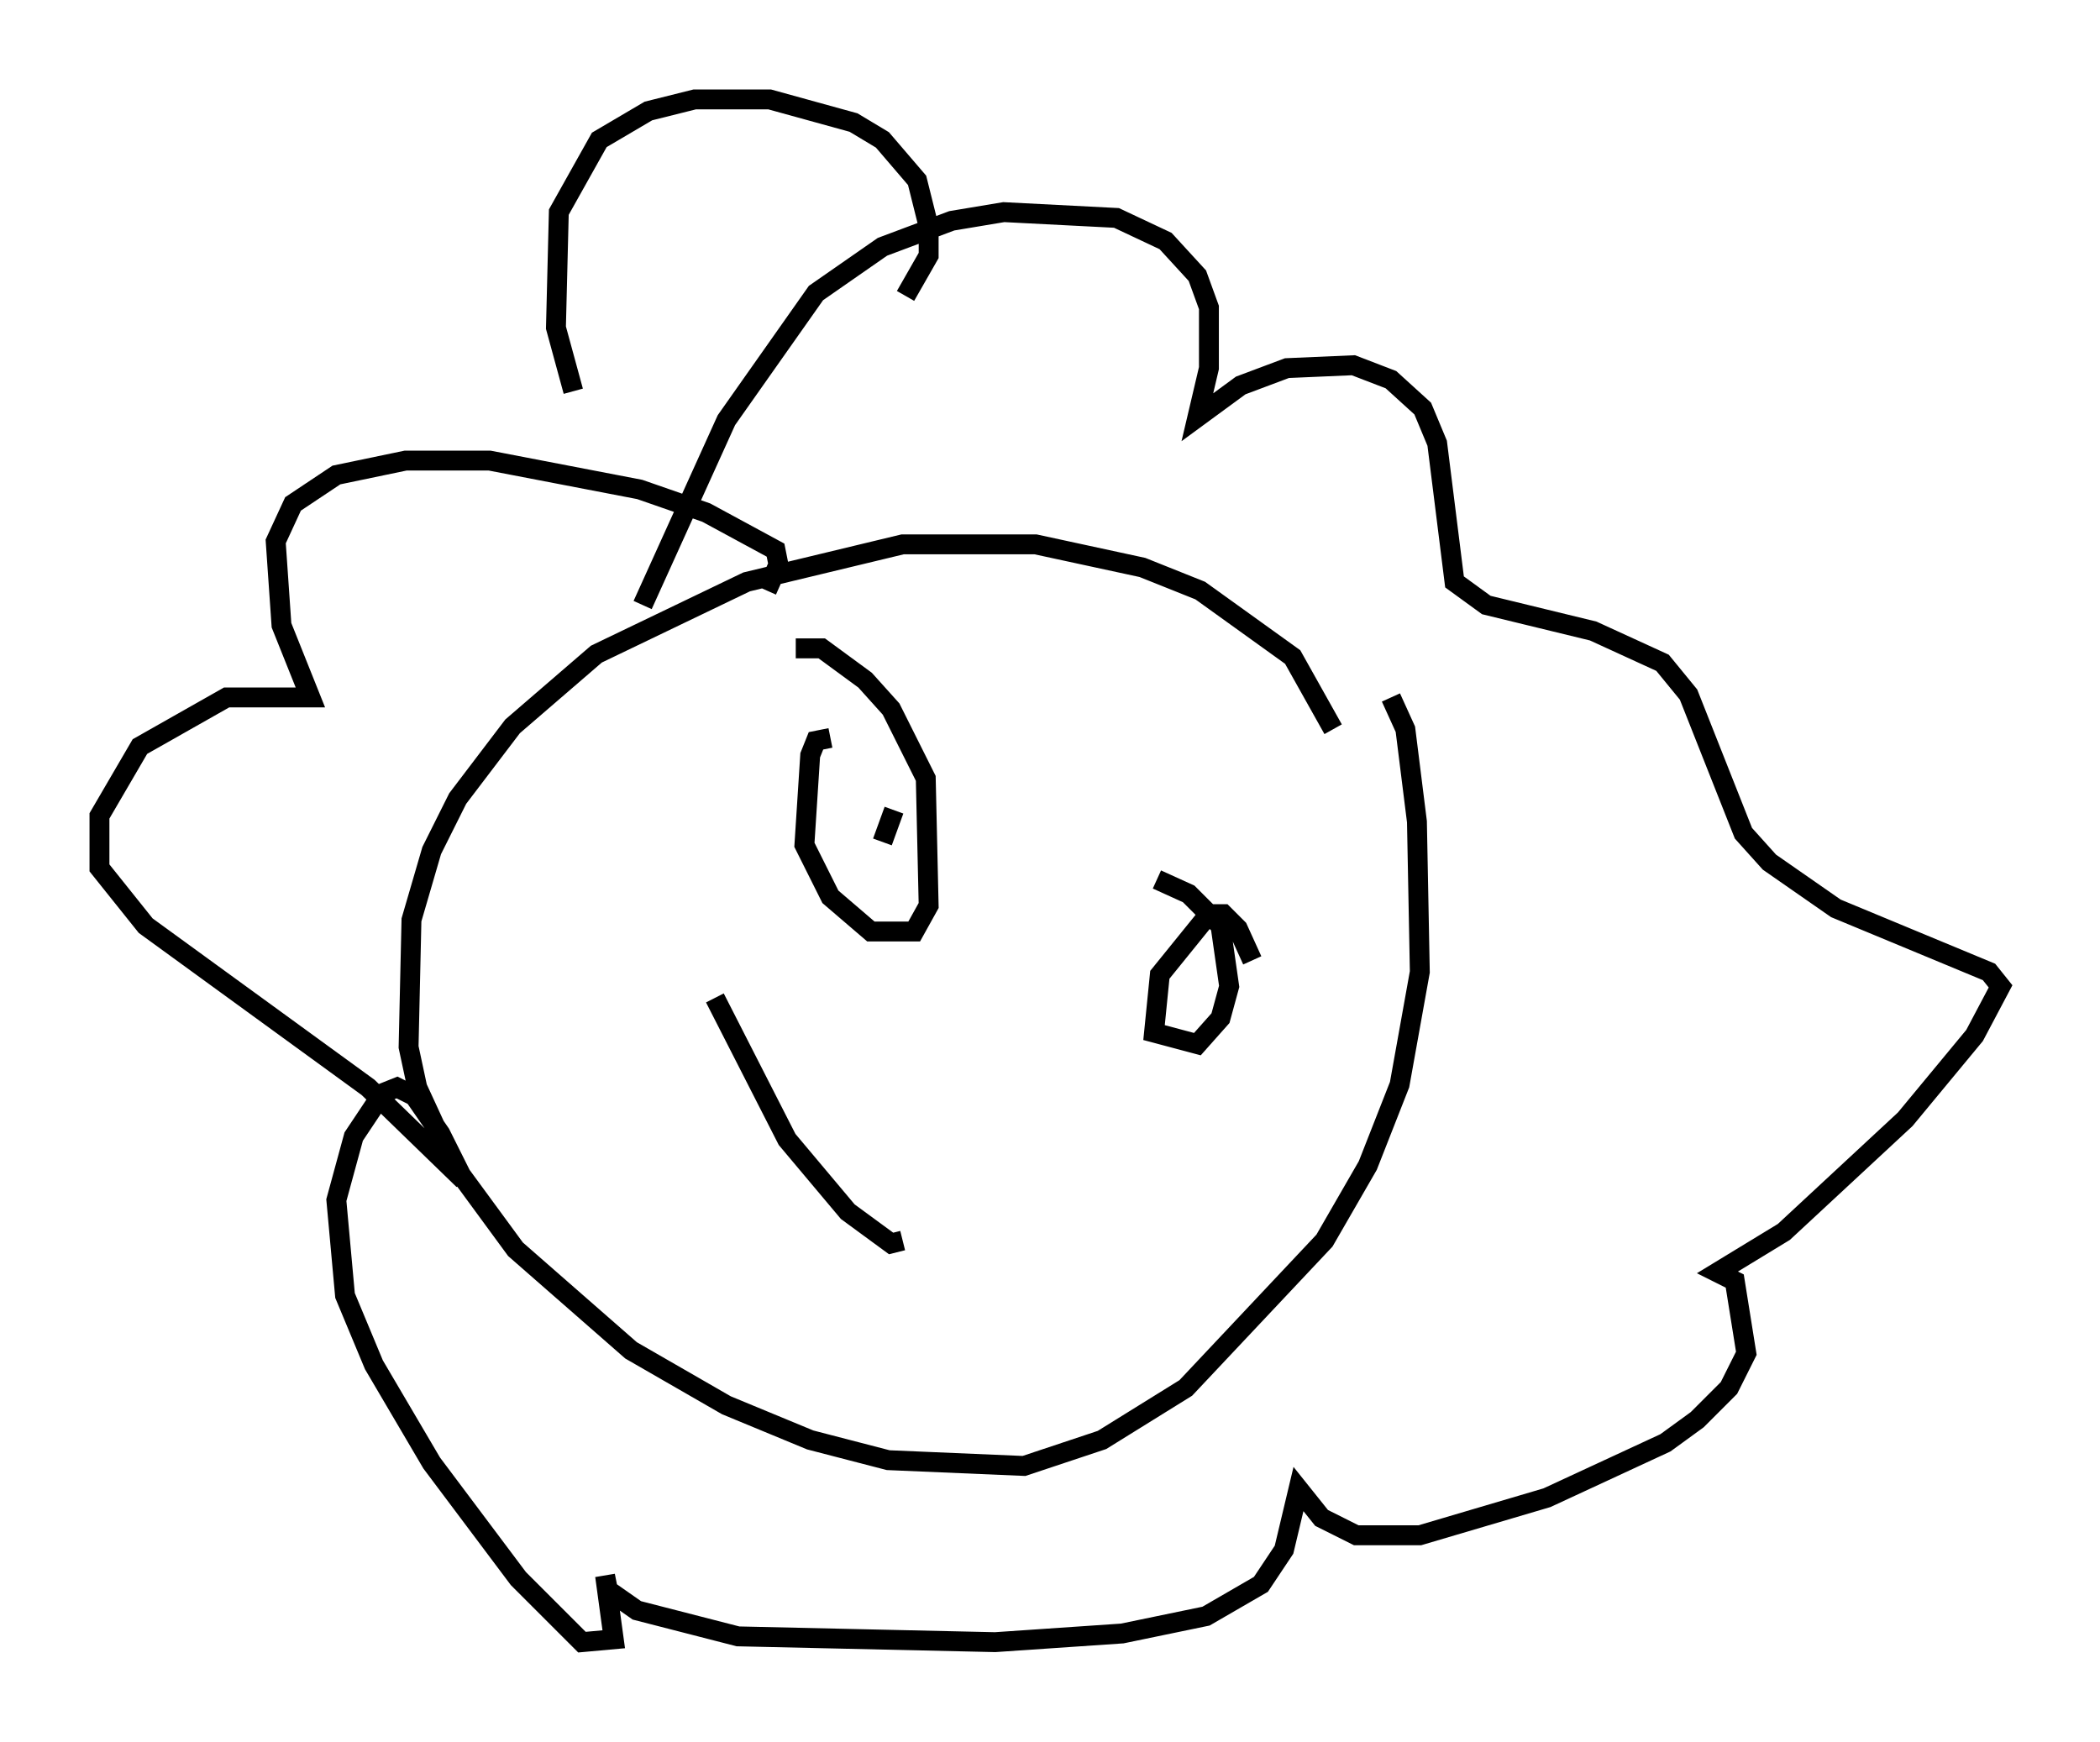 <?xml version="1.0" encoding="utf-8" ?>
<svg baseProfile="full" height="87.564" version="1.1" width="105.575" xmlns="http://www.w3.org/2000/svg" xmlns:ev="http://www.w3.org/2001/xml-events" xmlns:xlink="http://www.w3.org/1999/xlink"><defs /><rect fill="white" height="87.564" width="105.575" x="0" y="0" /><path d="M67.313, 38.989 m-0.291, -2.324 l-2.034, -3.631 -4.648, -3.341 l-2.905, -1.162 -5.374, -1.162 l-6.682, 0.0 -7.844, 1.888 l-7.553, 3.631 -4.212, 3.631 l-2.76, 3.631 -1.307, 2.615 l-1.017, 3.486 -0.145, 6.391 l0.436, 2.034 1.743, 3.777 l3.196, 4.358 5.81, 5.084 l4.793, 2.76 4.212, 1.743 l3.922, 1.017 6.827, 0.291 l3.922, -1.307 4.212, -2.615 l6.972, -7.408 2.179, -3.777 l1.598, -4.067 1.017, -5.665 l-0.145, -7.553 -0.581, -4.648 l-0.726, -1.598 m-28.179, 2.034 l-0.726, 0.145 -0.291, 0.726 l-0.291, 4.503 1.307, 2.615 l2.034, 1.743 2.179, 0.0 l0.726, -1.307 -0.145, -6.391 l-1.743, -3.486 -1.307, -1.453 l-2.179, -1.598 -1.307, 0.0 m22.95, 15.687 l-0.726, -1.598 -0.726, -0.726 l-0.726, 0.0 -2.469, 3.05 l-0.291, 2.905 2.179, 0.581 l1.162, -1.307 0.436, -1.598 l-0.436, -3.05 -1.598, -1.598 l-1.598, -0.726 m-22.223, 5.955 l3.631, 7.117 3.05, 3.631 l2.179, 1.598 0.581, -0.145 m-13.073, -31.955 l4.212, -9.296 4.503, -6.391 l3.341, -2.324 3.486, -1.307 l2.615, -0.436 5.665, 0.291 l2.469, 1.162 1.598, 1.743 l0.581, 1.598 0.0, 3.05 l-0.581, 2.469 2.179, -1.598 l2.324, -0.872 3.341, -0.145 l1.888, 0.726 1.598, 1.453 l0.726, 1.743 0.872, 6.972 l1.598, 1.162 5.374, 1.307 l3.486, 1.598 1.307, 1.598 l2.76, 6.972 1.307, 1.453 l3.341, 2.324 7.698, 3.196 l0.581, 0.726 -1.307, 2.469 l-3.486, 4.212 -6.101, 5.665 l-3.341, 2.034 0.872, 0.436 l0.581, 3.631 -0.872, 1.743 l-1.598, 1.598 -1.598, 1.162 l-5.955, 2.76 -6.391, 1.888 l-3.196, 0.0 -1.743, -0.872 l-1.162, -1.453 -0.726, 3.05 l-1.162, 1.743 -2.76, 1.598 l-4.212, 0.872 -6.391, 0.436 l-12.927, -0.291 -5.084, -1.307 l-1.453, -1.017 -0.145, -0.726 l0.436, 3.196 -1.598, 0.145 l-3.196, -3.196 -4.358, -5.81 l-2.905, -4.939 -1.453, -3.486 l-0.436, -4.793 0.872, -3.196 l1.453, -2.179 0.726, -0.291 l0.872, 0.436 1.307, 1.888 l1.162, 2.324 -4.793, -4.648 l-11.184, -8.134 -2.324, -2.905 l0.0, -2.615 2.034, -3.486 l4.358, -2.469 4.212, 0.0 l-1.453, -3.631 -0.291, -4.212 l0.872, -1.888 2.179, -1.453 l3.486, -0.726 4.212, 0.0 l7.553, 1.453 3.341, 1.162 l3.486, 1.888 0.145, 0.726 l-0.581, 1.307 m-9.732, -10.022 l-0.872, -3.196 0.145, -5.81 l2.034, -3.631 2.469, -1.453 l2.324, -0.581 3.777, 0.0 l4.212, 1.162 1.453, 0.872 l1.743, 2.034 0.581, 2.324 l0.0, 1.453 -1.162, 2.034 m-0.581, 25.855 l-0.581, 1.598 " fill="none" stroke="black" stroke-width="1" /></svg>